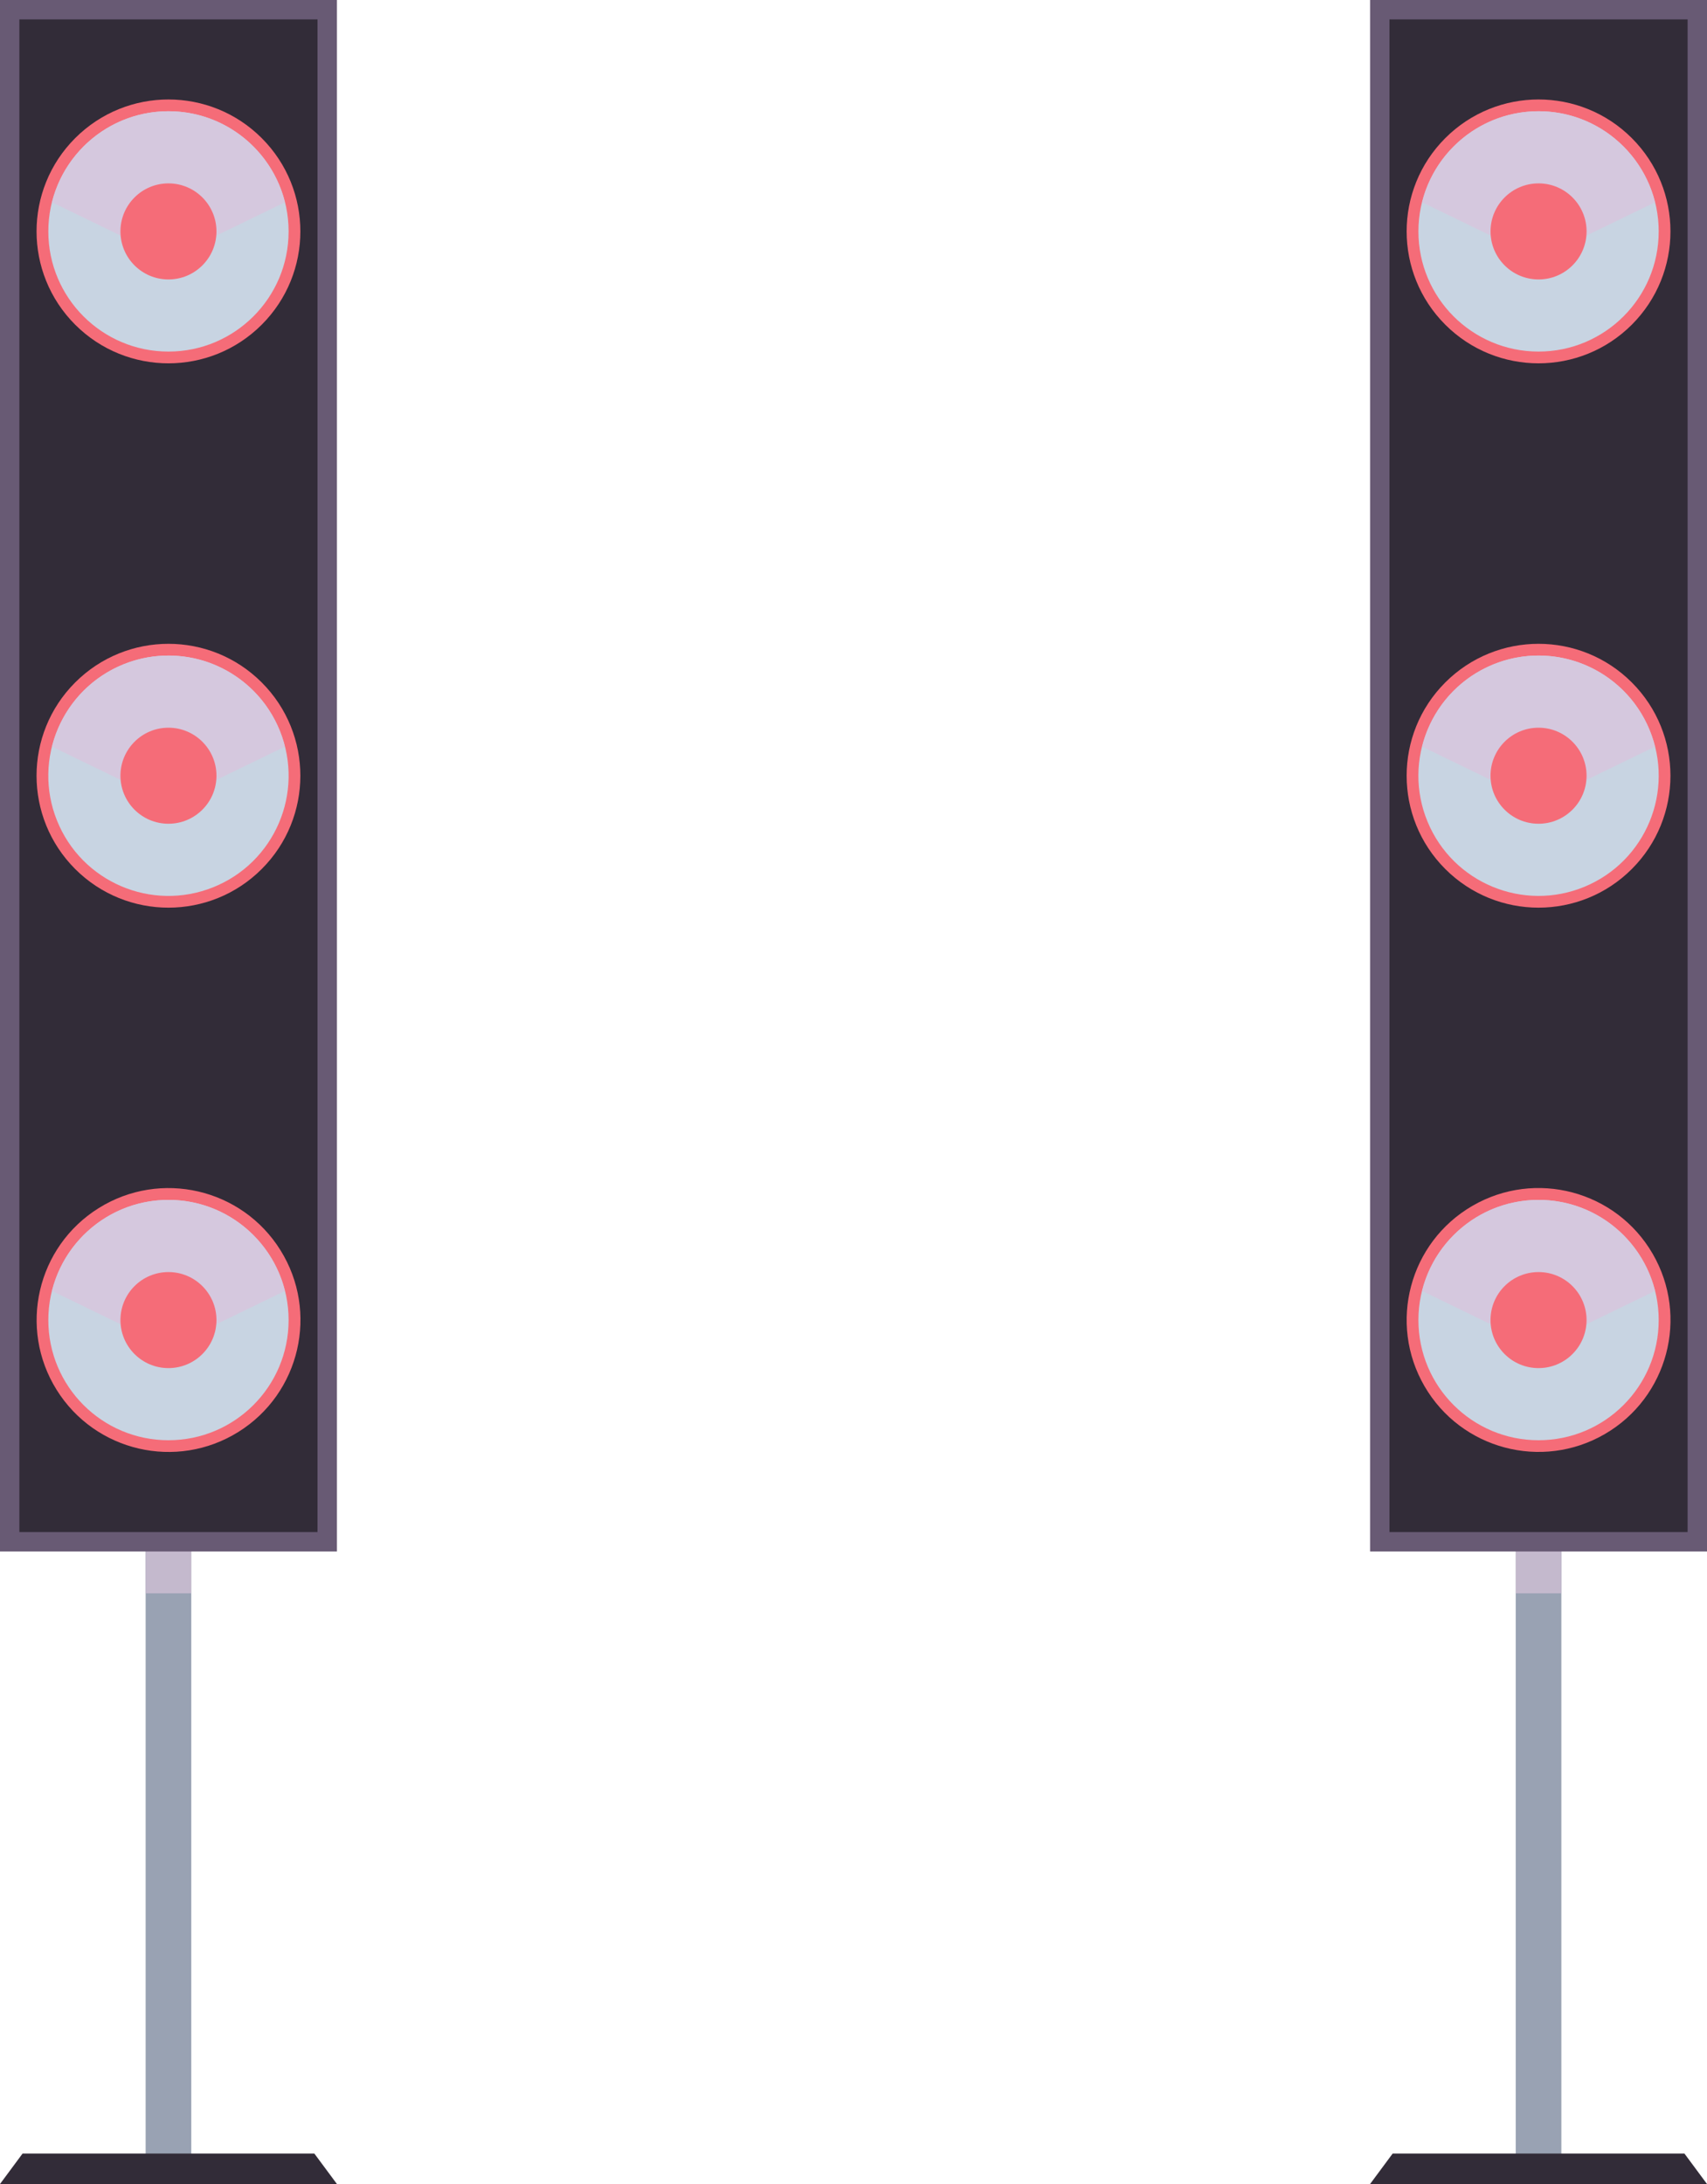 <?xml version="1.0" encoding="UTF-8"?>
<svg xmlns="http://www.w3.org/2000/svg" viewBox="0 0 831.48 1063.64">
  <defs>
    <style>
      .cls-1 {
        fill: #f56c78;
      }

      .cls-2 {
        fill: #685a74;
      }

      .cls-3 {
        fill: #99a2b3;
      }

      .cls-4 {
        fill: #c8d4e2;
      }

      .cls-5 {
        fill: #322c38;
      }

      .cls-6 {
        fill: #d5c8de;
      }

      .cls-6, .cls-7 {
        mix-blend-mode: multiply;
      }

      .cls-7 {
        fill: #c4b9cd;
      }

      .cls-8 {
        isolation: isolate;
      }
    </style>
  </defs>
  <g class="cls-8">
    <g id="Vrstva_1" data-name="Vrstva 1">
      <g>
        <g>
          <rect class="cls-3" x="70.94" y="308.05" width="22.23" height="755.59"/>
          <rect class="cls-7" x="70.94" y="308.05" width="22.23" height="467.92"/>
          <rect class="cls-2" width="164.12" height="755.59"/>
          <rect class="cls-5" x="-286.29" y="305.19" width="736.69" height="145.22" transform="translate(459.85 295.74) rotate(90)"/>
          <polygon class="cls-5" points="153.11 1048.79 11 1048.79 0 1063.64 164.12 1063.64 153.11 1048.79"/>
          <g>
            <g>
              <circle class="cls-1" cx="82.06" cy="377.79" r="64.25" transform="translate(-243.11 168.68) rotate(-45)"/>
              <circle class="cls-4" cx="82.06" cy="377.79" r="58.52" transform="translate(-134.6 57.61) rotate(-21.83)"/>
              <path class="cls-6" d="M138.76,363.63c-6.33-25.47-29.27-44.36-56.7-44.36s-50.37,18.89-56.7,44.36l56.7,27.52,56.7-27.52Z"/>
              <path class="cls-1" d="M105.44,377.79c0,12.91-10.47,23.38-23.39,23.38s-23.38-10.47-23.38-23.38,10.47-23.39,23.38-23.39,23.39,10.47,23.39,23.39Z"/>
            </g>
            <g>
              <circle class="cls-1" cx="82.06" cy="112.7" r="64.25" transform="translate(-55.66 91.03) rotate(-45)"/>
              <circle class="cls-4" cx="82.06" cy="112.7" r="58.52"/>
              <path class="cls-6" d="M138.76,98.53c-6.33-25.47-29.27-44.36-56.7-44.36s-50.37,18.89-56.7,44.36l56.7,27.52,56.7-27.52Z"/>
              <path class="cls-1" d="M105.44,112.7c0,12.91-10.47,23.39-23.39,23.39s-23.38-10.47-23.38-23.39,10.47-23.39,23.38-23.39,23.39,10.47,23.39,23.39Z"/>
            </g>
            <g>
              <circle class="cls-1" cx="82.06" cy="642.89" r="64.25" transform="translate(-327.91 140.93) rotate(-31.97)"/>
              <circle class="cls-4" cx="82.06" cy="642.89" r="58.52"/>
              <path class="cls-6" d="M138.76,628.72c-6.33-25.47-29.27-44.36-56.7-44.36s-50.37,18.89-56.7,44.36l56.7,27.52,56.7-27.52Z"/>
              <path class="cls-1" d="M105.44,642.89c0,12.92-10.47,23.39-23.39,23.39s-23.38-10.47-23.38-23.39,10.47-23.38,23.38-23.38,23.39,10.47,23.39,23.38Z"/>
            </g>
          </g>
        </g>
        <g>
          <rect class="cls-3" x="738.31" y="308.05" width="22.23" height="755.59"/>
          <rect class="cls-7" x="738.31" y="308.05" width="22.23" height="467.92"/>
          <rect class="cls-2" x="667.37" width="164.12" height="755.59"/>
          <rect class="cls-5" x="381.08" y="305.19" width="736.69" height="145.22" transform="translate(1127.22 -371.63) rotate(90)"/>
          <polygon class="cls-5" points="820.48 1048.79 678.37 1048.79 667.37 1063.64 831.48 1063.64 820.48 1048.79"/>
          <g>
            <g>
              <circle class="cls-1" cx="749.43" cy="377.79" r="64.25" transform="translate(-47.64 640.58) rotate(-45)"/>
              <circle class="cls-4" cx="749.43" cy="377.79" r="58.52" transform="translate(-87.53 315.55) rotate(-22.5)"/>
              <path class="cls-6" d="M806.13,363.63c-6.33-25.47-29.27-44.36-56.7-44.36s-50.37,18.89-56.7,44.36l56.7,27.52,56.7-27.52Z"/>
              <path class="cls-1" d="M772.81,377.79c0,12.91-10.47,23.38-23.39,23.38s-23.39-10.47-23.39-23.38,10.47-23.39,23.39-23.39,23.39,10.47,23.39,23.39Z"/>
            </g>
            <g>
              <circle class="cls-1" cx="749.43" cy="112.7" r="64.25" transform="translate(139.81 562.93) rotate(-45)"/>
              <circle class="cls-4" cx="749.43" cy="112.7" r="58.52"/>
              <path class="cls-6" d="M806.13,98.53c-6.33-25.47-29.27-44.36-56.7-44.36s-50.37,18.89-56.7,44.36l56.7,27.52,56.7-27.52Z"/>
              <circle class="cls-1" cx="749.43" cy="112.7" r="23.39"/>
            </g>
            <g>
              <circle class="cls-1" cx="749.43" cy="642.89" r="64.25" transform="translate(-221.44 463) rotate(-30.13)"/>
              <circle class="cls-4" cx="749.43" cy="642.89" r="58.52"/>
              <path class="cls-6" d="M806.13,628.72c-6.33-25.47-29.27-44.36-56.7-44.36s-50.37,18.89-56.7,44.36l56.7,27.52,56.7-27.52Z"/>
              <path class="cls-1" d="M772.81,642.89c0,12.92-10.47,23.39-23.39,23.39s-23.39-10.47-23.39-23.39,10.47-23.38,23.39-23.38,23.39,10.47,23.39,23.38Z"/>
            </g>
          </g>
        </g>
      </g>
    </g>
  </g>
</svg>